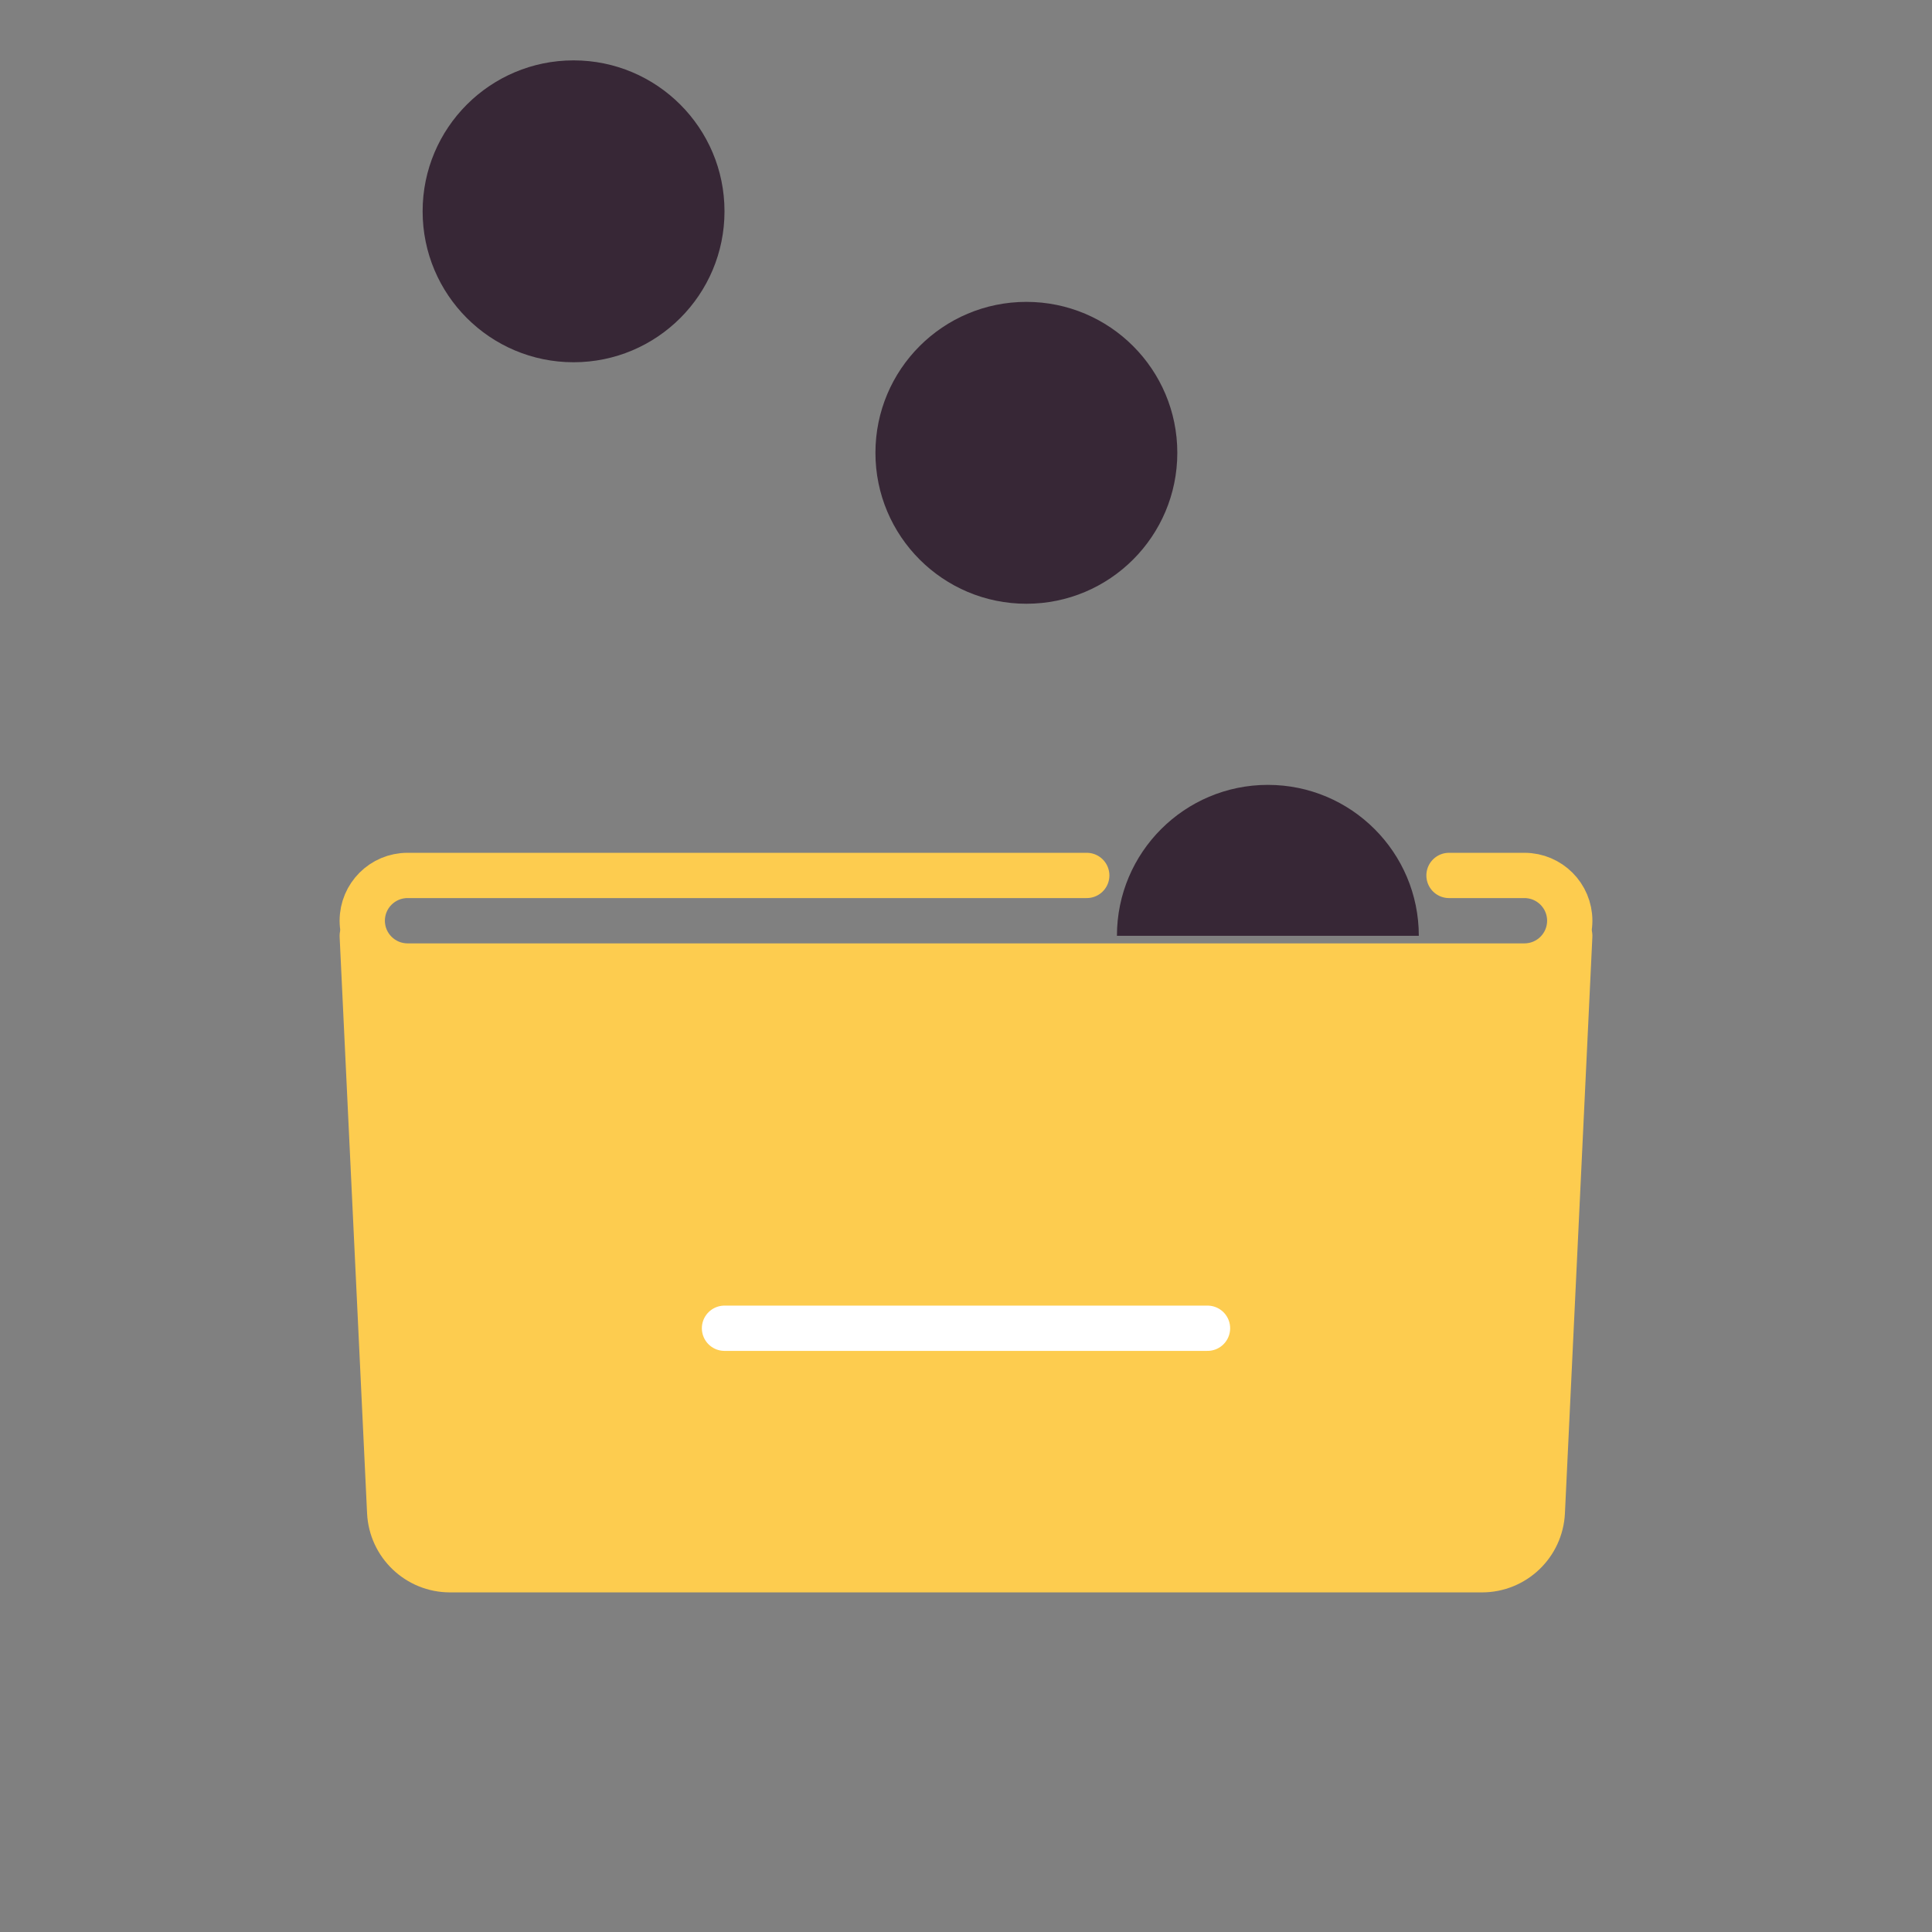 <svg width="64" height="64" viewBox="0 0 64 64" fill="none" xmlns="http://www.w3.org/2000/svg">
<rect x="0" y="0" width="64" height="64" fill="#808080" stroke="none"/>
<path d="M12.105 34.1C12.048 32.958 12.959 32 14.102 32H49.898C51.041 32 51.952 32.958 51.895 34.1L51.095 50.1C51.042 51.164 50.163 52 49.097 52H14.902C13.837 52 12.958 51.164 12.905 50.1L12.105 34.1Z" fill="#FDCC4F"/>
<path d="M47 31C45.5 31 44.761 31 42 31C39.239 31 38 31 37 31C37 28.239 39.239 26 42 26C44.761 26 47 28.239 47 31Z" fill="#372736"/>
<path d="M12 31L12.909 50.095C12.96 51.161 13.839 52 14.907 52H49.093C50.161 52 51.04 51.161 51.091 50.095L52 31" stroke="#FDCC4F" stroke-width="1.5" stroke-linecap="round" stroke-linejoin="round"/>
<path d="M36 29H13.5C12.672 29 12 29.672 12 30.5V30.5C12 31.328 12.672 32 13.5 32H50.5C51.328 32 52 31.328 52 30.5V30.5C52 29.672 51.328 29 50.5 29H48" stroke="#FDCC4F" stroke-width="1.5" stroke-linecap="round" stroke-linejoin="round"/>
<path d="M24 44H40" stroke="white" stroke-width="1.5" stroke-linecap="round" stroke-linejoin="round"/>
<circle cx="19" cy="7" r="5" fill="#372736"/>
<circle cx="34" cy="15" r="5" fill="#372736"/>
</svg>
